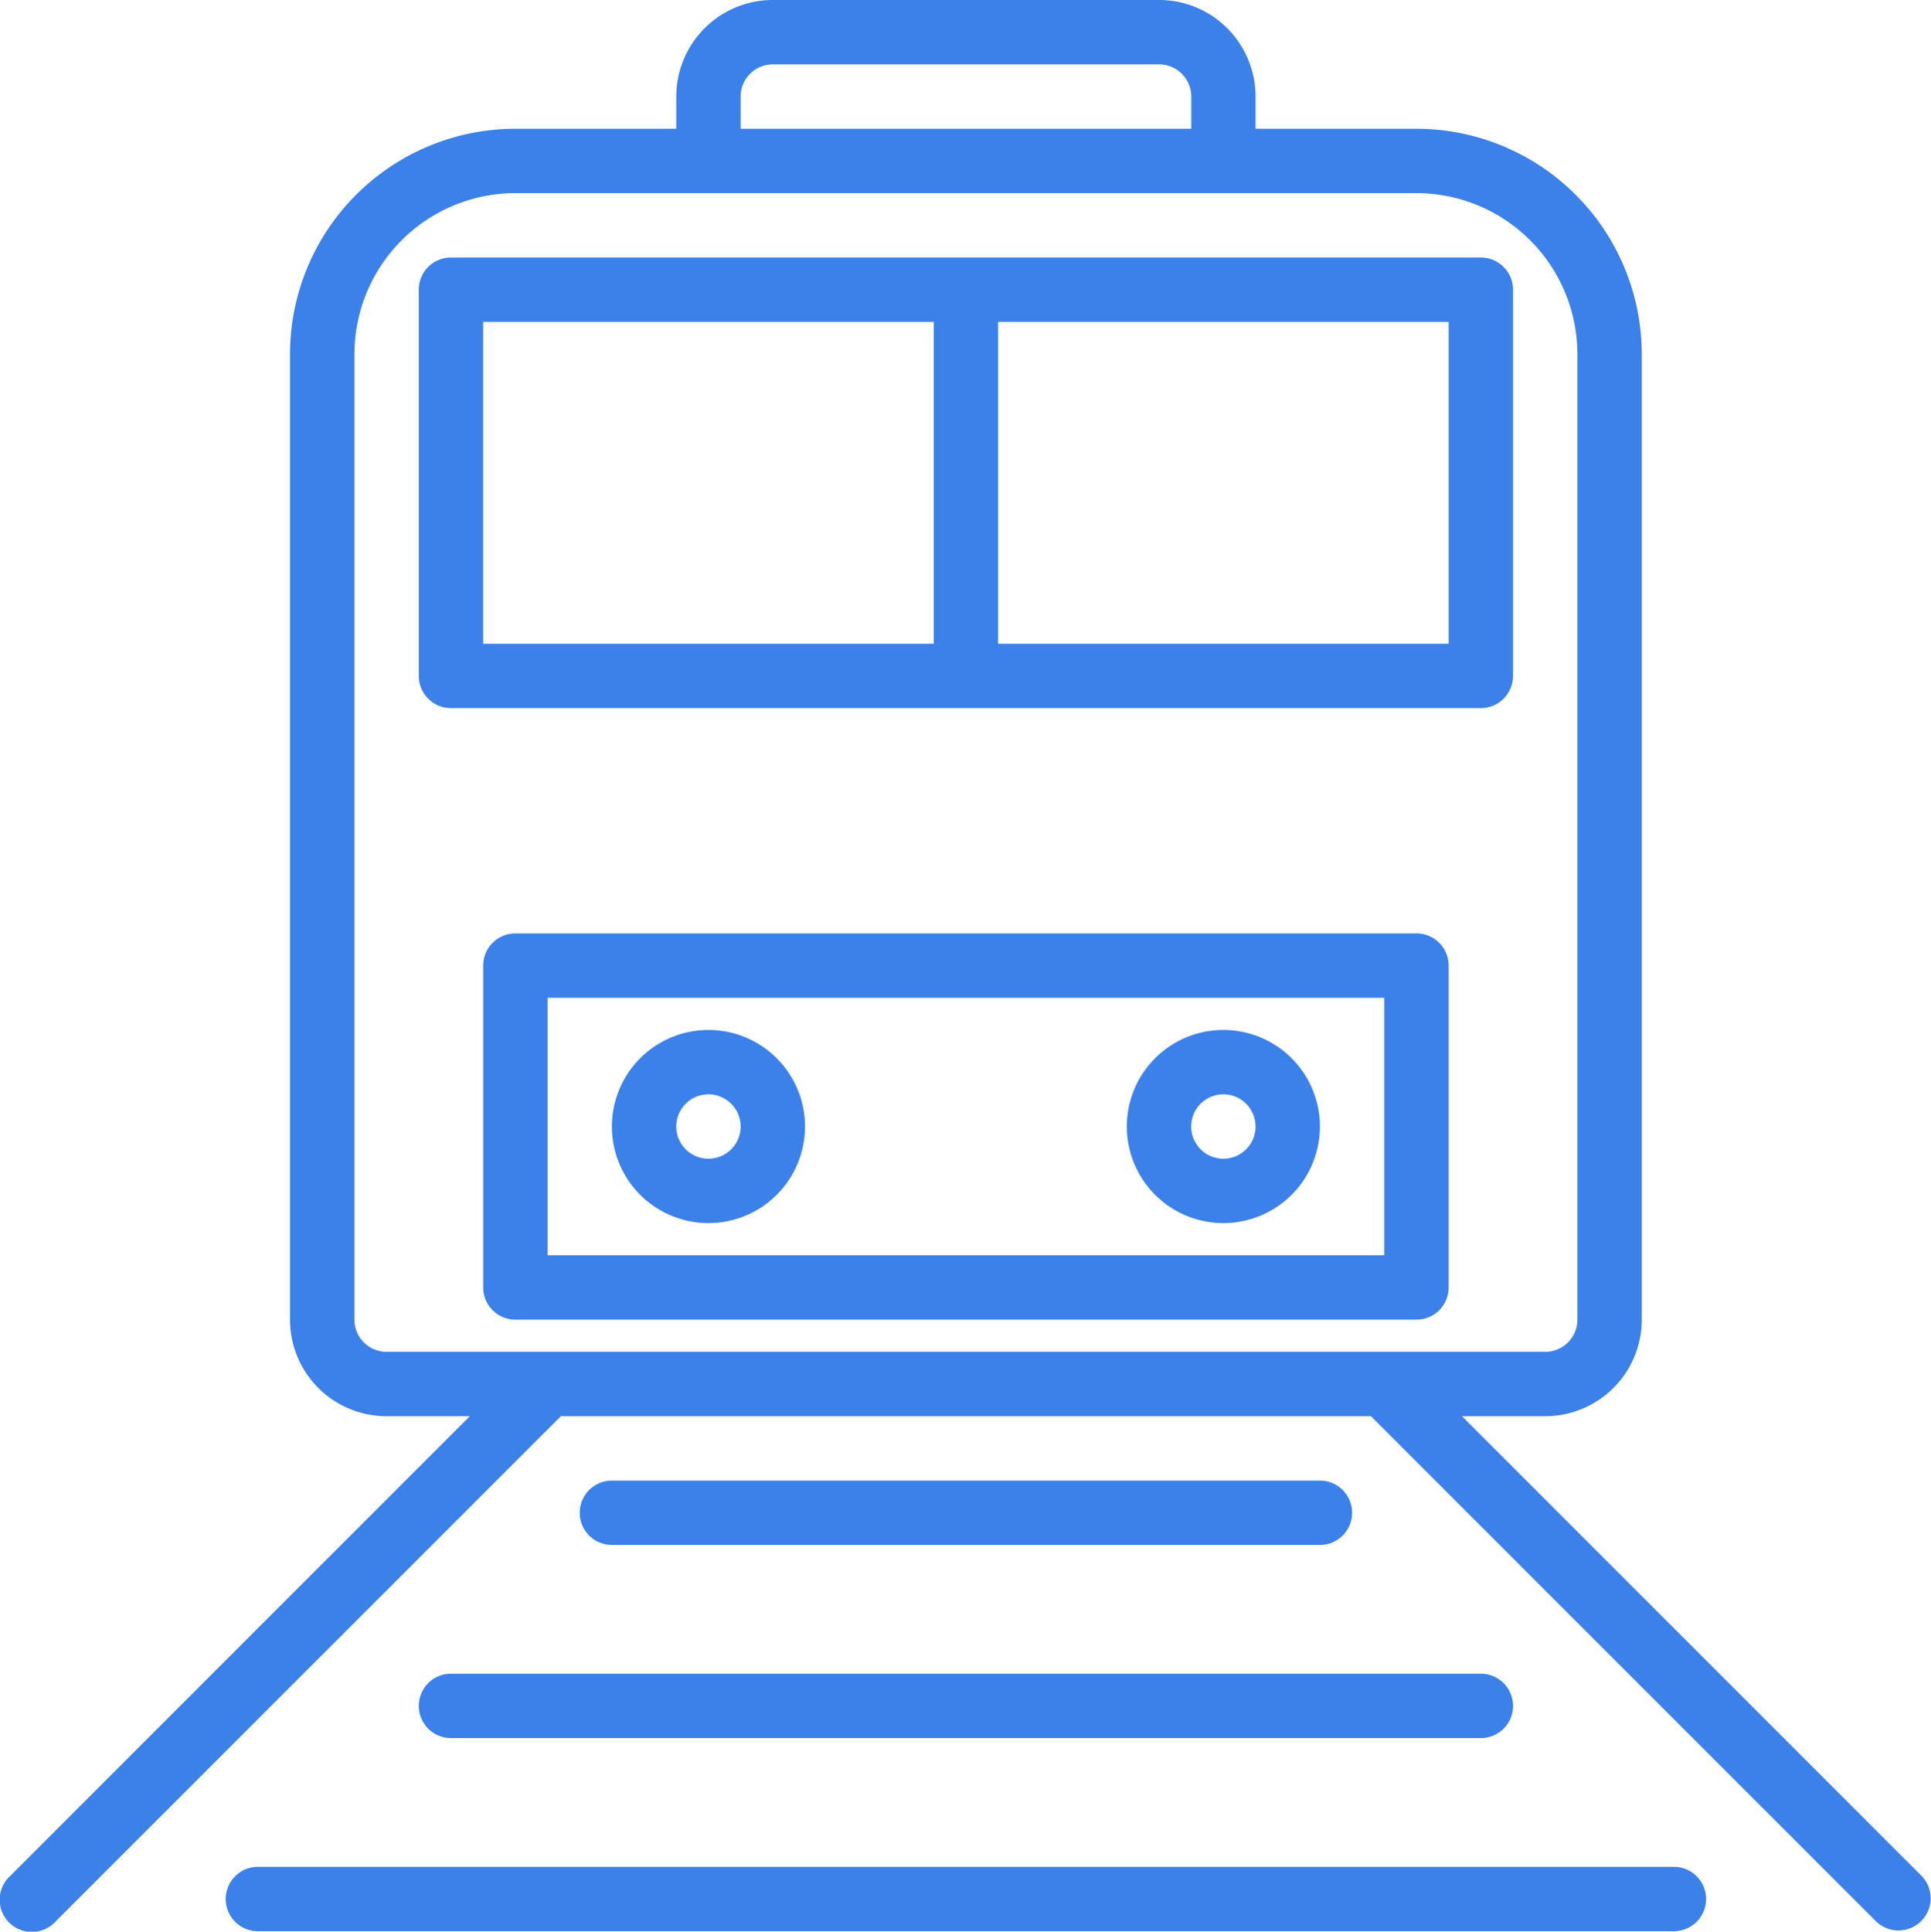 <svg xmlns="http://www.w3.org/2000/svg" width="118.872" height="118.896" viewBox="0 0 118.872 118.896">
  <defs>
    <style>
      .cls-1 {
        fill: #3c81e9;
      }
    </style>
  </defs>
  <g id="apartment" transform="translate(5.001 4.999)">
    <g id="train" transform="translate(-5.048 -4.999)">
      <path id="Path_1102" data-name="Path 1102" class="cls-1" d="M169.528,91.737a1.981,1.981,0,0,0,1.981-1.981V65.981A1.981,1.981,0,0,0,169.528,64h-63.4a1.981,1.981,0,0,0-1.981,1.981V89.755a1.981,1.981,0,0,0,1.981,1.981Zm-1.981-3.962H139.81V67.962h27.737ZM108.111,67.962h27.737V87.774H108.111Zm0,0" transform="translate(-78.32 -48.15)"/>
      <path id="Path_1103" data-name="Path 1103" class="cls-1" d="M118.364,115.489,90.047,87.172H95.17a5.944,5.944,0,0,0,5.944-5.944V21.793A13.884,13.884,0,0,0,87.245,7.925H77.34V5.944A5.944,5.944,0,0,0,71.4,0H47.622a5.944,5.944,0,0,0-5.944,5.944V7.925H31.772A13.884,13.884,0,0,0,17.9,21.793V81.229a5.944,5.944,0,0,0,5.944,5.944h5.123L.654,115.489a1.981,1.981,0,1,0,2.8,2.8L34.574,87.172h49.87l31.119,31.119a1.981,1.981,0,0,0,2.8-2.8ZM45.64,5.944a1.981,1.981,0,0,1,1.981-1.981H71.4a1.981,1.981,0,0,1,1.981,1.981V7.925H45.64ZM21.866,81.229V21.793a9.918,9.918,0,0,1,9.906-9.906H87.245a9.918,9.918,0,0,1,9.906,9.906V81.229A1.981,1.981,0,0,1,95.17,83.21H23.847A1.981,1.981,0,0,1,21.866,81.229Zm0,0" transform="translate(0)"/>
      <path id="Path_1104" data-name="Path 1104" class="cls-1" d="M179.584,253.793V233.981A1.981,1.981,0,0,0,177.6,232H122.13a1.981,1.981,0,0,0-1.981,1.981v19.812a1.981,1.981,0,0,0,1.981,1.981H177.6A1.981,1.981,0,0,0,179.584,253.793Zm-3.962-1.981H124.111v-15.85h51.511Zm0,0" transform="translate(-90.357 -174.546)"/>
      <path id="Path_1105" data-name="Path 1105" class="cls-1" d="M158.092,267.887a5.944,5.944,0,1,0-5.944-5.944A5.944,5.944,0,0,0,158.092,267.887Zm0-7.925a1.981,1.981,0,1,1-1.981,1.981A1.981,1.981,0,0,1,158.092,259.962Zm0,0" transform="translate(-114.433 -192.602)"/>
      <path id="Path_1106" data-name="Path 1106" class="cls-1" d="M286.092,267.887a5.944,5.944,0,1,0-5.944-5.944A5.944,5.944,0,0,0,286.092,267.887Zm0-7.925a1.981,1.981,0,1,1-1.981,1.981A1.981,1.981,0,0,1,286.092,259.962Zm0,0" transform="translate(-210.734 -192.602)"/>
      <path id="Path_1107" data-name="Path 1107" class="cls-1" d="M189.716,371.962a1.981,1.981,0,1,0,0-3.962H146.13a1.981,1.981,0,1,0,0,3.962Zm0,0" transform="translate(-108.414 -276.865)"/>
      <path id="Path_1108" data-name="Path 1108" class="cls-1" d="M104.148,417.981a1.981,1.981,0,0,0,1.981,1.981h63.4a1.981,1.981,0,1,0,0-3.962h-63.4A1.981,1.981,0,0,0,104.148,417.981Zm0,0" transform="translate(-78.32 -312.978)"/>
      <path id="Path_1109" data-name="Path 1109" class="cls-1" d="M145.3,464H58.13a1.981,1.981,0,1,0,0,3.962H145.3a1.981,1.981,0,1,0,0-3.962Zm0,0" transform="translate(-42.207 -349.091)"/>
    </g>
  </g>
</svg>
